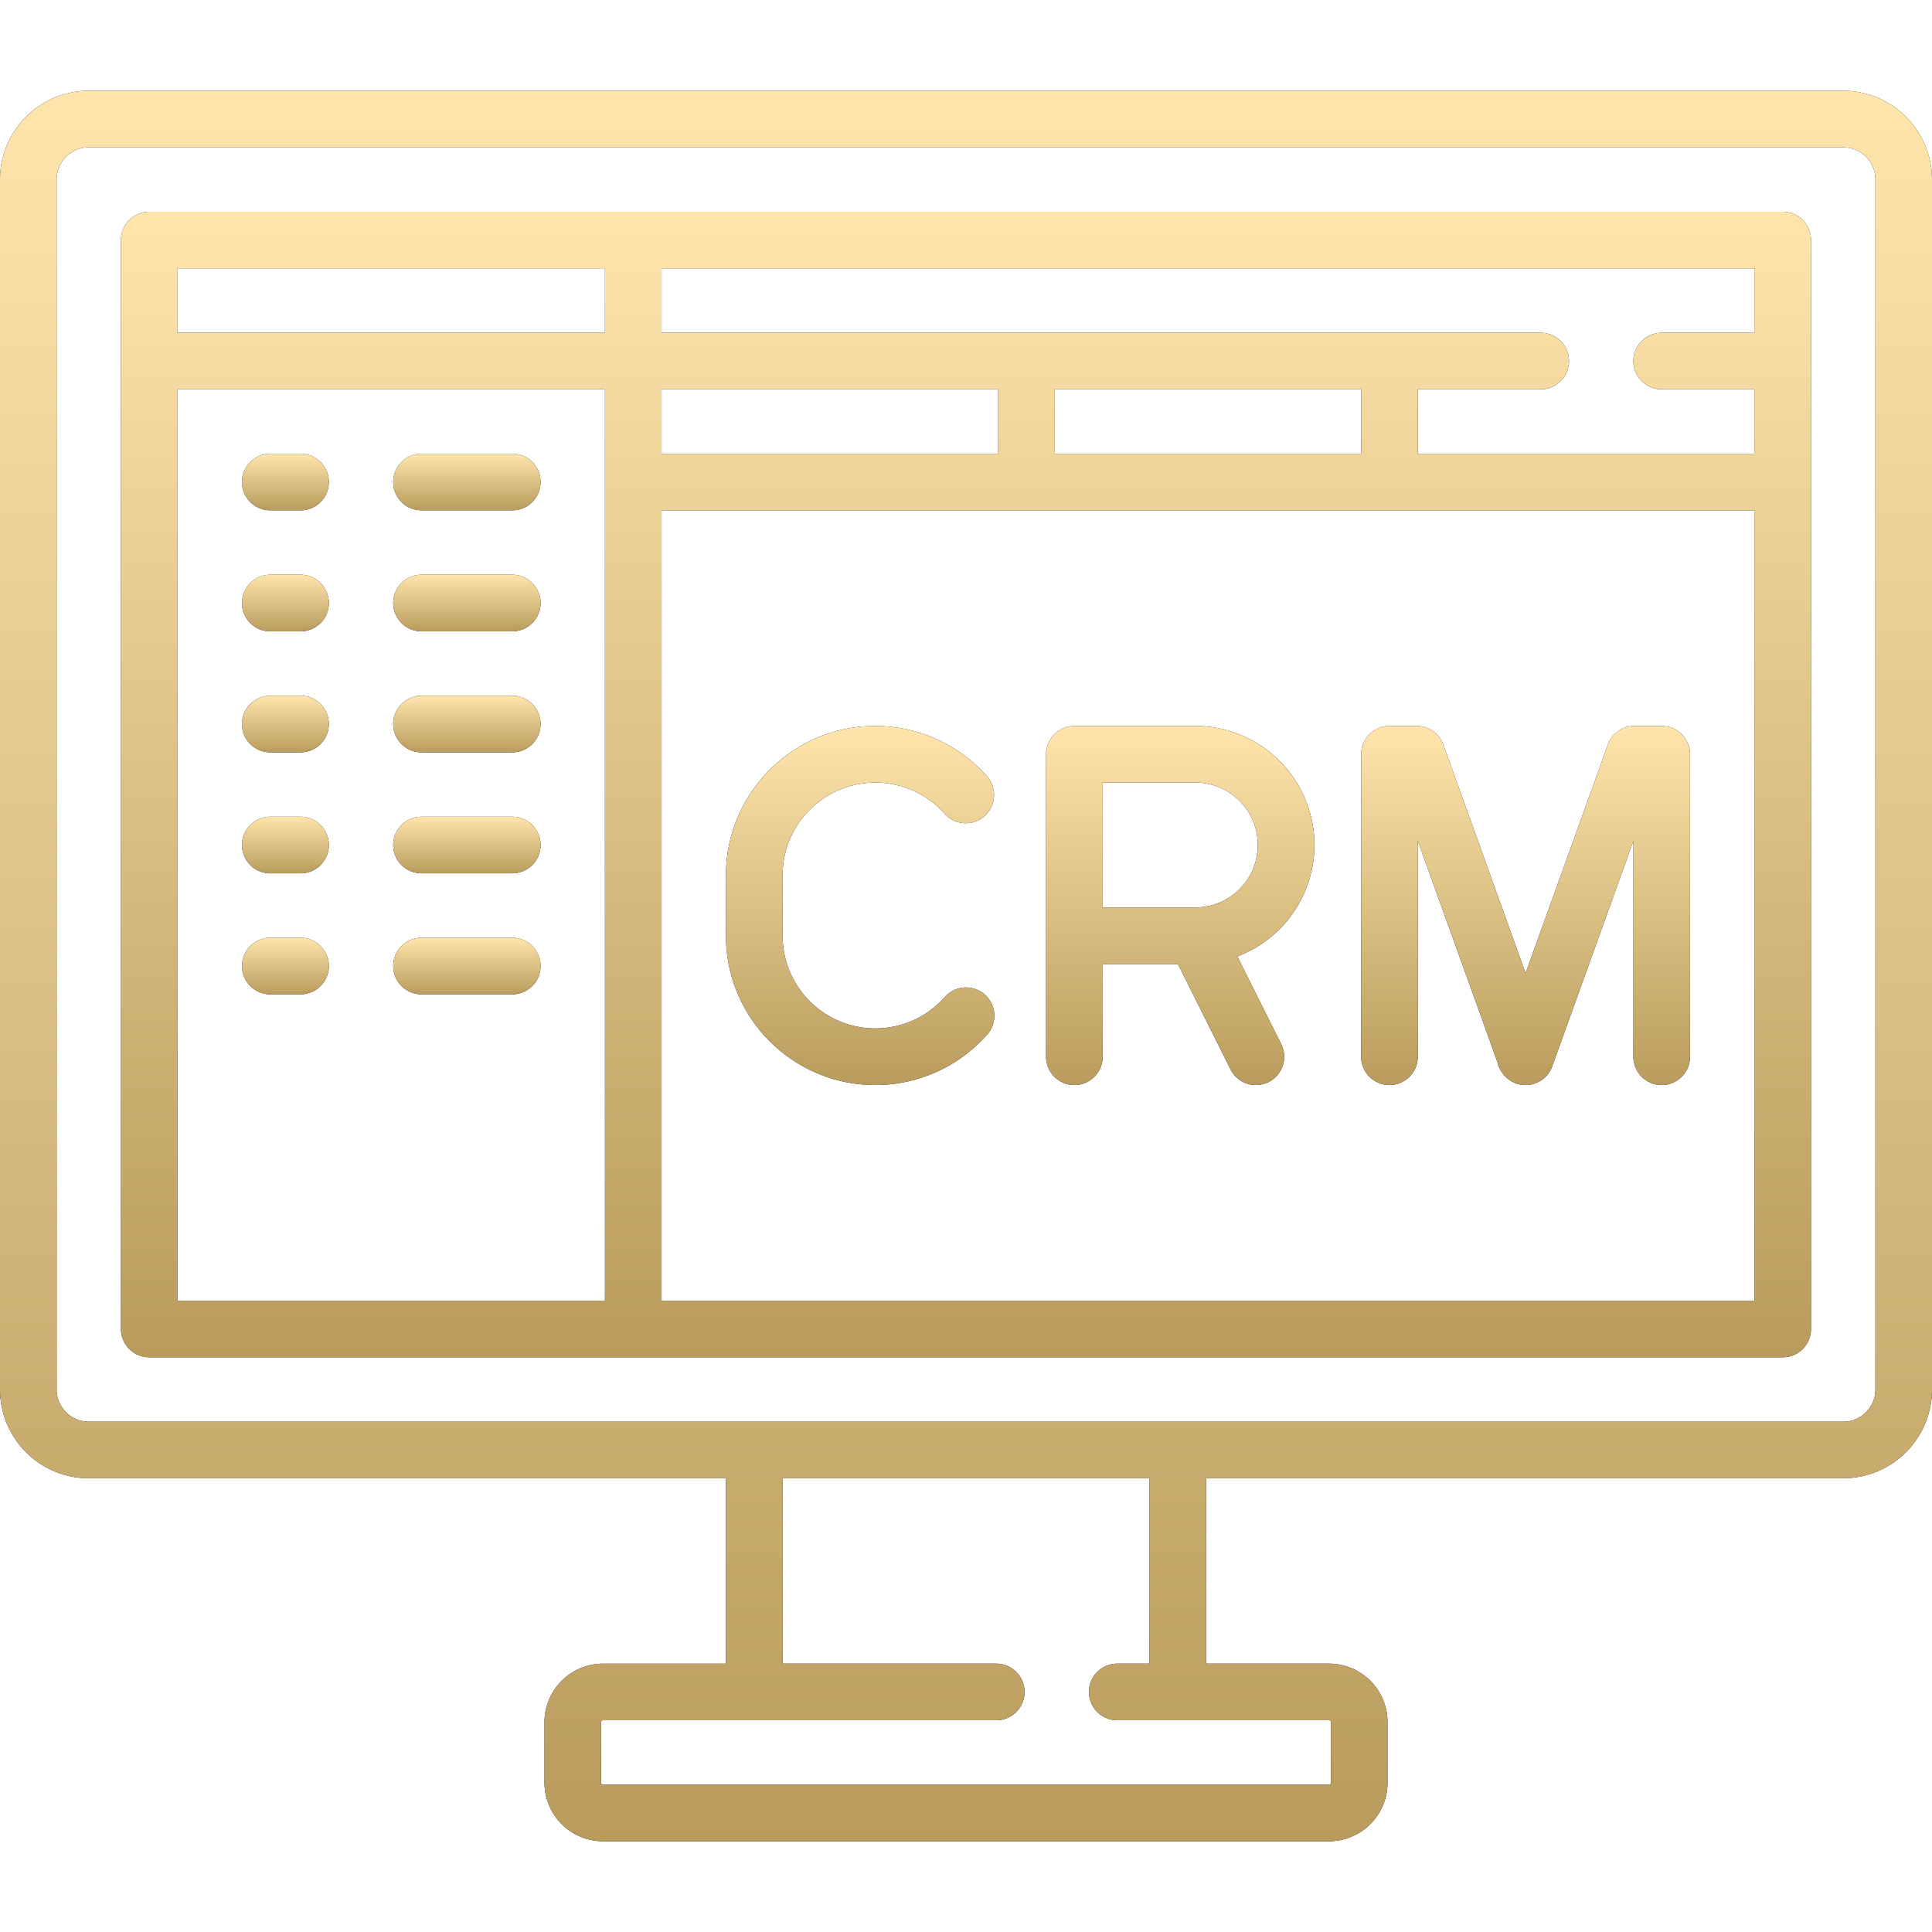 <svg width="100" height="100" fill="none" xmlns="http://www.w3.org/2000/svg"><path d="M95.404 4.697H4.596A4.601 4.601 0 000 9.293v62.626a4.601 4.601 0 004.596 4.596h32.98v9.596h-6.364a3.034 3.034 0 00-3.03 3.03v3.131a3.034 3.034 0 003.03 3.031h37.576c1.67 0 3.03-1.36 3.03-3.03V89.14c0-1.67-1.36-3.03-3.03-3.03h-6.364v-9.596h32.98A4.601 4.601 0 00100 71.92V9.293a4.601 4.601 0 00-4.596-4.596zM68.788 89.04a.1.1 0 01.1.101v3.131a.1.1 0 01-.1.101H31.212a.1.1 0 01-.1-.1V89.14a.1.1 0 01.1-.1h20.354a1.465 1.465 0 100-2.93h-11.06v-9.596h18.989v9.596h-1.667a1.465 1.465 0 000 2.93h10.96zM97.07 71.92c0 .919-.747 1.666-1.666 1.666H4.596A1.668 1.668 0 012.93 71.92V9.293c0-.92.747-1.667 1.666-1.667h90.808c.919 0 1.666.748 1.666 1.667v62.626z" fill="#000"/><path d="M95.404 4.697H4.596A4.601 4.601 0 000 9.293v62.626a4.601 4.601 0 004.596 4.596h32.98v9.596h-6.364a3.034 3.034 0 00-3.03 3.03v3.131a3.034 3.034 0 003.03 3.031h37.576c1.67 0 3.03-1.36 3.03-3.03V89.14c0-1.67-1.36-3.03-3.03-3.03h-6.364v-9.596h32.98A4.601 4.601 0 00100 71.92V9.293a4.601 4.601 0 00-4.596-4.596zM68.788 89.04a.1.1 0 01.1.101v3.131a.1.1 0 01-.1.101H31.212a.1.1 0 01-.1-.1V89.14a.1.1 0 01.1-.1h20.354a1.465 1.465 0 100-2.93h-11.06v-9.596h18.989v9.596h-1.667a1.465 1.465 0 000 2.93h10.96zM97.07 71.92c0 .919-.747 1.666-1.666 1.666H4.596A1.668 1.668 0 012.93 71.92V9.293c0-.92.747-1.667 1.666-1.667h90.808c.919 0 1.666.748 1.666 1.667v62.626z" fill="url(#paint0_linear)"/><path d="M92.272 10.96H7.727c-.81 0-1.465.655-1.465 1.464v56.364c0 .809.656 1.465 1.465 1.465h84.545c.809 0 1.465-.656 1.465-1.465V12.424c0-.809-.656-1.464-1.465-1.464zm-58.03 9.192h17.424v3.333H34.242v-3.333zm-2.93 47.171H9.192V20.152h22.12v47.171zm0-50.101H9.192v-3.333h22.12v3.333zm59.495 50.1H34.242V26.415h56.565v40.909zM54.595 23.486v-3.333h15.86v3.333h-15.86zm36.212-6.263H86.01a1.465 1.465 0 100 2.93h4.797v3.333H73.384v-3.333h6.362a1.465 1.465 0 100-2.93H34.242V13.89h56.565v3.333z" fill="#000"/><path d="M92.272 10.96H7.727c-.81 0-1.465.655-1.465 1.464v56.364c0 .809.656 1.465 1.465 1.465h84.545c.809 0 1.465-.656 1.465-1.465V12.424c0-.809-.656-1.464-1.465-1.464zm-58.03 9.192h17.424v3.333H34.242v-3.333zm-2.93 47.171H9.192V20.152h22.12v47.171zm0-50.101H9.192v-3.333h22.12v3.333zm59.495 50.1H34.242V26.415h56.565v40.909zM54.595 23.486v-3.333h15.86v3.333h-15.86zm36.212-6.263H86.01a1.465 1.465 0 100 2.93h4.797v3.333H73.384v-3.333h6.362a1.465 1.465 0 100-2.93H34.242V13.89h56.565v3.333z" fill="url(#paint1_linear)"/><path d="M15.556 23.484H13.99a1.465 1.465 0 100 2.93h1.566a1.465 1.465 0 000-2.93z" fill="#000"/><path d="M15.556 23.484H13.99a1.465 1.465 0 100 2.93h1.566a1.465 1.465 0 000-2.93z" fill="url(#paint2_linear)"/><path d="M26.515 23.484h-4.697a1.465 1.465 0 100 2.93h4.697a1.465 1.465 0 100-2.93z" fill="#000"/><path d="M26.515 23.484h-4.697a1.465 1.465 0 100 2.93h4.697a1.465 1.465 0 100-2.93z" fill="url(#paint3_linear)"/><path d="M15.556 29.747H13.99a1.465 1.465 0 100 2.93h1.566a1.465 1.465 0 000-2.93z" fill="#000"/><path d="M15.556 29.747H13.99a1.465 1.465 0 100 2.93h1.566a1.465 1.465 0 000-2.93z" fill="url(#paint4_linear)"/><path d="M26.515 29.747h-4.697a1.465 1.465 0 100 2.93h4.697a1.465 1.465 0 100-2.93z" fill="#000"/><path d="M26.515 29.747h-4.697a1.465 1.465 0 100 2.93h4.697a1.465 1.465 0 100-2.93z" fill="url(#paint5_linear)"/><path d="M15.556 36.01H13.99a1.465 1.465 0 100 2.93h1.566a1.465 1.465 0 000-2.93z" fill="#000"/><path d="M15.556 36.01H13.99a1.465 1.465 0 100 2.93h1.566a1.465 1.465 0 000-2.93z" fill="url(#paint6_linear)"/><path d="M26.515 36.01h-4.697a1.465 1.465 0 100 2.93h4.697a1.465 1.465 0 100-2.93z" fill="#000"/><path d="M26.515 36.01h-4.697a1.465 1.465 0 100 2.93h4.697a1.465 1.465 0 100-2.93z" fill="url(#paint7_linear)"/><path d="M15.556 42.273H13.99a1.465 1.465 0 100 2.93h1.566a1.465 1.465 0 000-2.93z" fill="#000"/><path d="M15.556 42.273H13.99a1.465 1.465 0 100 2.93h1.566a1.465 1.465 0 000-2.93z" fill="url(#paint8_linear)"/><path d="M26.515 42.273h-4.697a1.465 1.465 0 100 2.93h4.697a1.465 1.465 0 100-2.93z" fill="#000"/><path d="M26.515 42.273h-4.697a1.465 1.465 0 100 2.93h4.697a1.465 1.465 0 100-2.93z" fill="url(#paint9_linear)"/><path d="M15.556 48.535H13.99a1.465 1.465 0 100 2.93h1.566a1.465 1.465 0 000-2.93z" fill="#000"/><path d="M15.556 48.535H13.99a1.465 1.465 0 100 2.93h1.566a1.465 1.465 0 000-2.93z" fill="url(#paint10_linear)"/><path d="M26.515 48.535h-4.697a1.465 1.465 0 100 2.93h4.697a1.465 1.465 0 100-2.93z" fill="#000"/><path d="M26.515 48.535h-4.697a1.465 1.465 0 100 2.93h4.697a1.465 1.465 0 100-2.93z" fill="url(#paint11_linear)"/><path d="M86.009 37.575h-1.408c-.618 0-1.17.387-1.379.969l-4.258 11.828-4.258-11.828a1.465 1.465 0 00-1.378-.969h-1.41c-.808 0-1.464.656-1.464 1.465v15.657a1.465 1.465 0 102.93 0V43.519l4.132 11.479c.035.175.114.348.25.541a1.464 1.464 0 002.58-.355l4.199-11.663v11.176a1.465 1.465 0 102.93 0V39.04a1.466 1.466 0 00-1.466-1.465z" fill="#000"/><path d="M86.009 37.575h-1.408c-.618 0-1.17.387-1.379.969l-4.258 11.828-4.258-11.828a1.465 1.465 0 00-1.378-.969h-1.41c-.808 0-1.464.656-1.464 1.465v15.657a1.465 1.465 0 102.93 0V43.519l4.132 11.479c.035.175.114.348.25.541a1.464 1.464 0 002.58-.355l4.199-11.663v11.176a1.465 1.465 0 102.93 0V39.04a1.466 1.466 0 00-1.466-1.465z" fill="url(#paint12_linear)"/><path d="M64.045 49.502a6.17 6.17 0 003.99-5.765 6.169 6.169 0 00-6.162-6.162H55.61c-.809 0-1.465.656-1.465 1.465v15.657a1.465 1.465 0 102.93 0v-4.798h3.893l2.726 5.453a1.464 1.464 0 102.62-1.31l-2.27-4.54zm-2.172-2.533h-4.798v-6.464h4.798a3.236 3.236 0 013.232 3.232 3.236 3.236 0 01-3.232 3.232z" fill="#000"/><path d="M64.045 49.502a6.17 6.17 0 003.99-5.765 6.169 6.169 0 00-6.162-6.162H55.61c-.809 0-1.465.656-1.465 1.465v15.657a1.465 1.465 0 102.93 0v-4.798h3.893l2.726 5.453a1.464 1.464 0 102.62-1.31l-2.27-4.54zm-2.172-2.533h-4.798v-6.464h4.798a3.236 3.236 0 013.232 3.232 3.236 3.236 0 01-3.232 3.232z" fill="url(#paint13_linear)"/><path d="M50.97 51.477a1.465 1.465 0 00-2.067.13 4.803 4.803 0 01-3.6 1.625 4.803 4.803 0 01-4.797-4.798v-3.131a4.803 4.803 0 014.797-4.798c1.377 0 2.689.592 3.6 1.626a1.465 1.465 0 002.197-1.938 7.733 7.733 0 00-5.797-2.618c-4.26 0-7.727 3.467-7.727 7.728v3.131c0 4.261 3.467 7.727 7.727 7.727a7.733 7.733 0 005.797-2.616 1.465 1.465 0 00-.13-2.068z" fill="#000"/><path d="M50.97 51.477a1.465 1.465 0 00-2.067.13 4.803 4.803 0 01-3.6 1.625 4.803 4.803 0 01-4.797-4.798v-3.131a4.803 4.803 0 014.797-4.798c1.377 0 2.689.592 3.6 1.626a1.465 1.465 0 002.197-1.938 7.733 7.733 0 00-5.797-2.618c-4.26 0-7.727 3.467-7.727 7.728v3.131c0 4.261 3.467 7.727 7.727 7.727a7.733 7.733 0 005.797-2.616 1.465 1.465 0 00-.13-2.068z" fill="url(#paint14_linear)"/><defs><linearGradient id="paint0_linear" x1="50" y1="4.697" x2="50" y2="95.303" gradientUnits="userSpaceOnUse"><stop stop-color="#FFE5AC"/><stop offset="0" stop-color="#FFE5AC"/><stop offset="1" stop-color="#B99C5D"/></linearGradient><linearGradient id="paint1_linear" x1="49.999" y1="10.96" x2="49.999" y2="70.253" gradientUnits="userSpaceOnUse"><stop stop-color="#FFE5AC"/><stop offset="0" stop-color="#FFE5AC"/><stop offset="1" stop-color="#B99C5D"/></linearGradient><linearGradient id="paint2_linear" x1="14.773" y1="23.484" x2="14.773" y2="26.414" gradientUnits="userSpaceOnUse"><stop stop-color="#FFE5AC"/><stop offset="0" stop-color="#FFE5AC"/><stop offset="1" stop-color="#B99C5D"/></linearGradient><linearGradient id="paint3_linear" x1="24.167" y1="23.484" x2="24.167" y2="26.414" gradientUnits="userSpaceOnUse"><stop stop-color="#FFE5AC"/><stop offset="0" stop-color="#FFE5AC"/><stop offset="1" stop-color="#B99C5D"/></linearGradient><linearGradient id="paint4_linear" x1="14.773" y1="29.747" x2="14.773" y2="32.677" gradientUnits="userSpaceOnUse"><stop stop-color="#FFE5AC"/><stop offset="0" stop-color="#FFE5AC"/><stop offset="1" stop-color="#B99C5D"/></linearGradient><linearGradient id="paint5_linear" x1="24.167" y1="29.747" x2="24.167" y2="32.677" gradientUnits="userSpaceOnUse"><stop stop-color="#FFE5AC"/><stop offset="0" stop-color="#FFE5AC"/><stop offset="1" stop-color="#B99C5D"/></linearGradient><linearGradient id="paint6_linear" x1="14.773" y1="36.01" x2="14.773" y2="38.94" gradientUnits="userSpaceOnUse"><stop stop-color="#FFE5AC"/><stop offset="0" stop-color="#FFE5AC"/><stop offset="1" stop-color="#B99C5D"/></linearGradient><linearGradient id="paint7_linear" x1="24.167" y1="36.01" x2="24.167" y2="38.94" gradientUnits="userSpaceOnUse"><stop stop-color="#FFE5AC"/><stop offset="0" stop-color="#FFE5AC"/><stop offset="1" stop-color="#B99C5D"/></linearGradient><linearGradient id="paint8_linear" x1="14.773" y1="42.273" x2="14.773" y2="45.202" gradientUnits="userSpaceOnUse"><stop stop-color="#FFE5AC"/><stop offset="0" stop-color="#FFE5AC"/><stop offset="1" stop-color="#B99C5D"/></linearGradient><linearGradient id="paint9_linear" x1="24.167" y1="42.273" x2="24.167" y2="45.202" gradientUnits="userSpaceOnUse"><stop stop-color="#FFE5AC"/><stop offset="0" stop-color="#FFE5AC"/><stop offset="1" stop-color="#B99C5D"/></linearGradient><linearGradient id="paint10_linear" x1="14.773" y1="48.535" x2="14.773" y2="51.465" gradientUnits="userSpaceOnUse"><stop stop-color="#FFE5AC"/><stop offset="0" stop-color="#FFE5AC"/><stop offset="1" stop-color="#B99C5D"/></linearGradient><linearGradient id="paint11_linear" x1="24.167" y1="48.535" x2="24.167" y2="51.465" gradientUnits="userSpaceOnUse"><stop stop-color="#FFE5AC"/><stop offset="0" stop-color="#FFE5AC"/><stop offset="1" stop-color="#B99C5D"/></linearGradient><linearGradient id="paint12_linear" x1="78.964" y1="37.575" x2="78.964" y2="56.162" gradientUnits="userSpaceOnUse"><stop stop-color="#FFE5AC"/><stop offset="0" stop-color="#FFE5AC"/><stop offset="1" stop-color="#B99C5D"/></linearGradient><linearGradient id="paint13_linear" x1="61.09" y1="37.575" x2="61.09" y2="56.162" gradientUnits="userSpaceOnUse"><stop stop-color="#FFE5AC"/><stop offset="0" stop-color="#FFE5AC"/><stop offset="1" stop-color="#B99C5D"/></linearGradient><linearGradient id="paint14_linear" x1="44.521" y1="37.575" x2="44.521" y2="56.161" gradientUnits="userSpaceOnUse"><stop stop-color="#FFE5AC"/><stop offset="0" stop-color="#FFE5AC"/><stop offset="1" stop-color="#B99C5D"/></linearGradient></defs></svg>